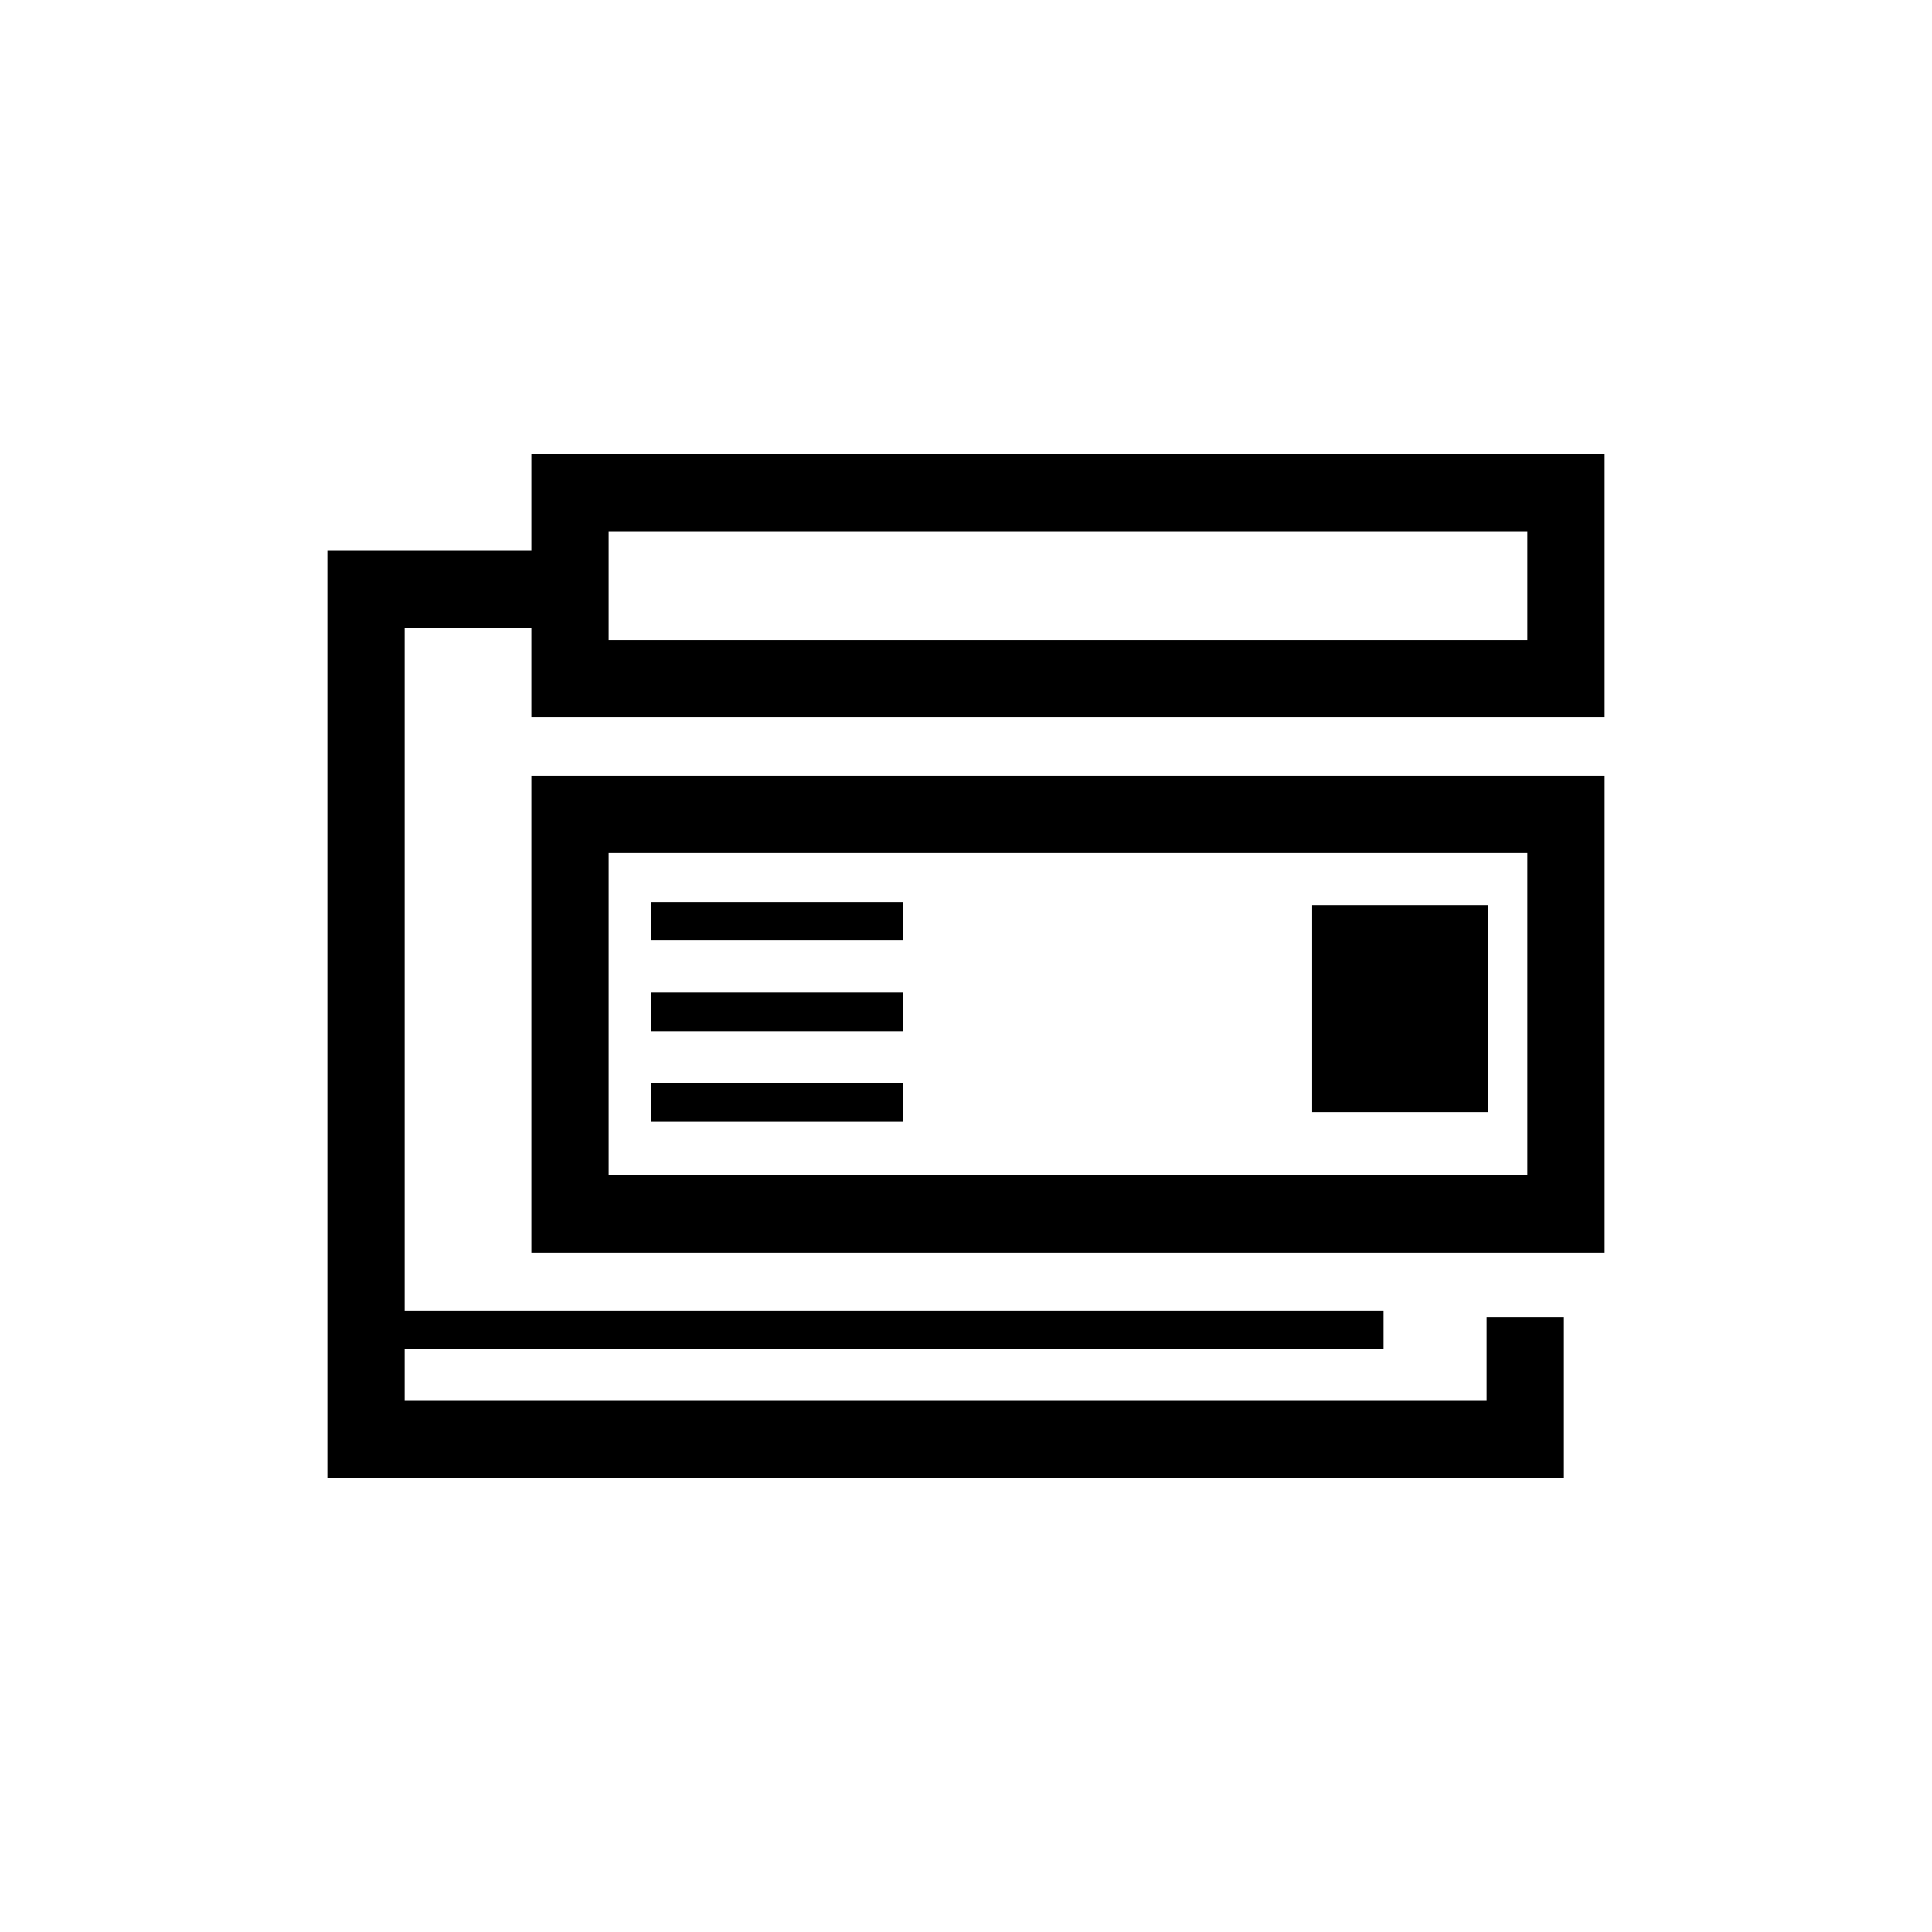 <?xml version="1.0" encoding="utf-8"?>
<!-- Generator: Adobe Illustrator 16.0.0, SVG Export Plug-In . SVG Version: 6.00 Build 0)  -->
<!DOCTYPE svg PUBLIC "-//W3C//DTD SVG 1.1//EN" "http://www.w3.org/Graphics/SVG/1.1/DTD/svg11.dtd">
<svg version="1.1" id="Layer_1" xmlns="http://www.w3.org/2000/svg" xmlns:xlink="http://www.w3.org/1999/xlink" x="0px" y="0px"
	 width="50px" height="50px" viewBox="314.5 -35.5 50 50" enable-background="new 314.5 -35.5 50 50" xml:space="preserve">
<path d="M328.252-23.75v2.5h-5.279v24h32v-4.167h-2V0.75h-28v-1.333h25.334v-1h-25.334V-19.25h3.279v2.311h27.775v-6.811H328.252z
	 M354.027-18.939h-23.775v-2.811h23.775V-18.939z M328.252-3.083h27.775v-12.339h-27.775V-3.083z M330.252-13.422h23.775v8.339
	h-23.775V-13.422z M348.459-12.076h4.545v5.359h-4.545V-12.076z M331.346-12.158h6.533v1h-6.533V-12.158z M331.346-9.813h6.533v1
	h-6.533V-9.813z M331.346-7.468h6.533v1h-6.533V-7.468z"/>
</svg>
